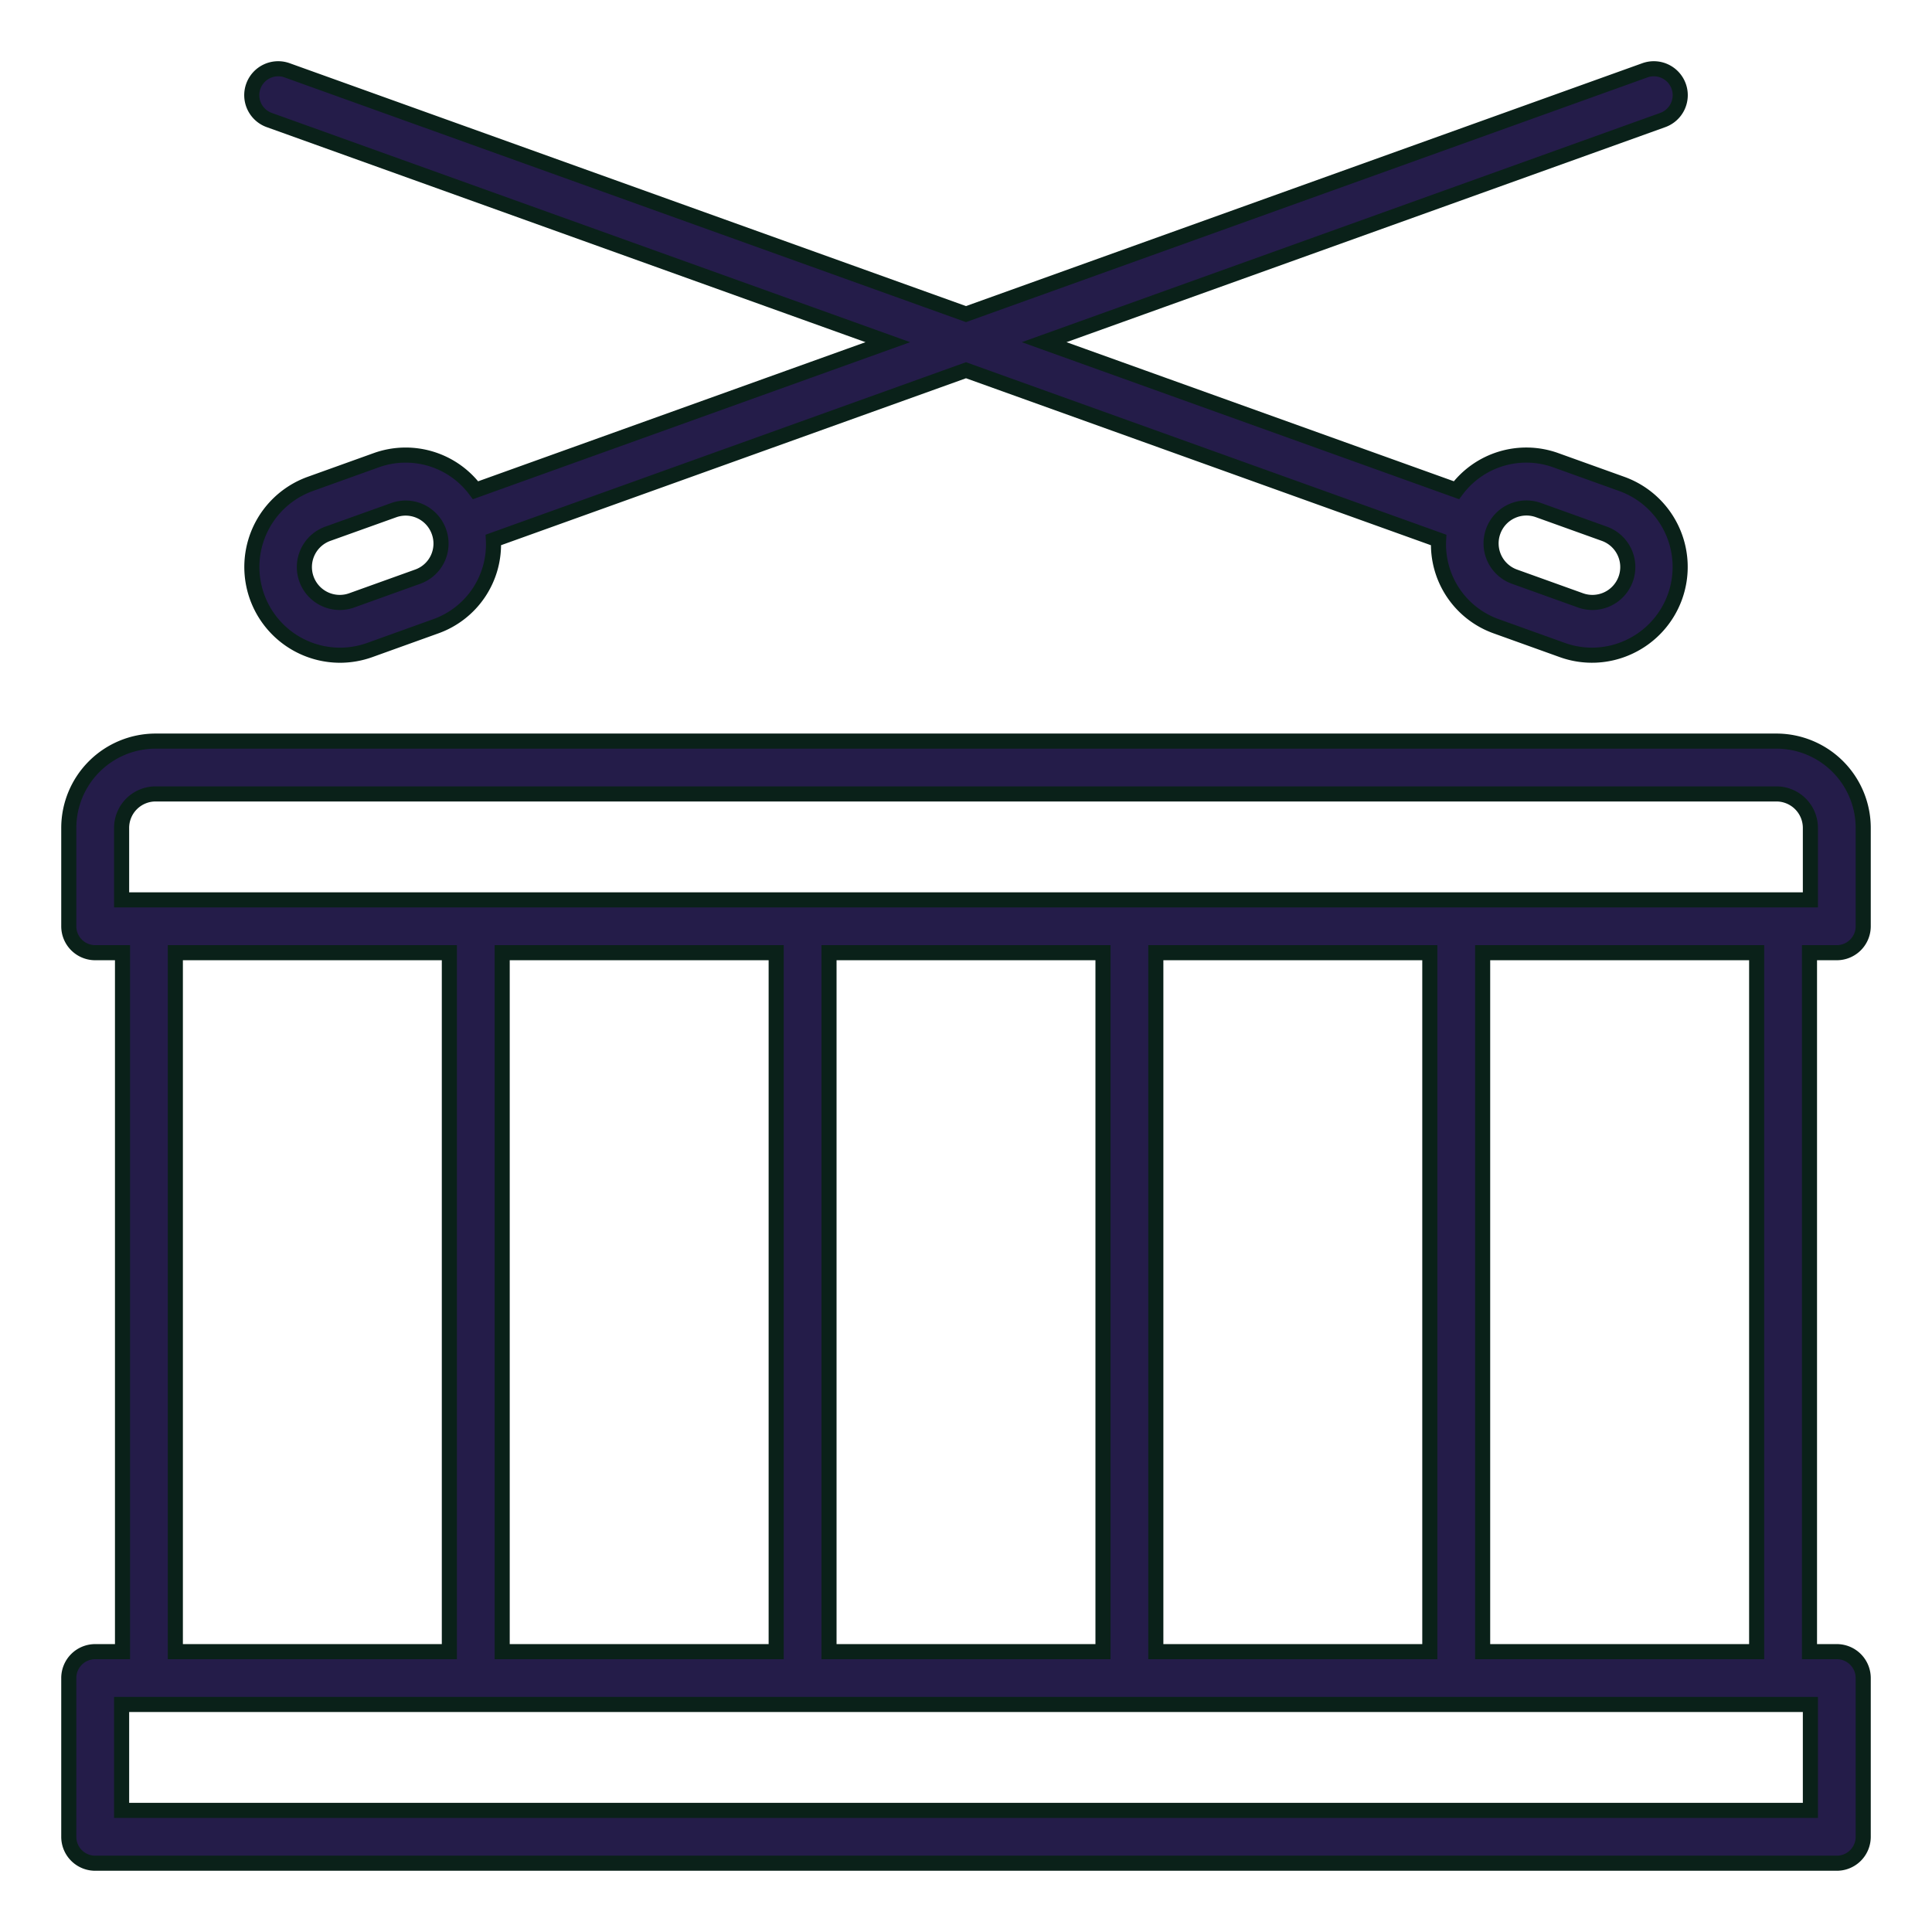 <svg xmlns="http://www.w3.org/2000/svg" width="128" height="128" viewBox="0 0 128 128">
  <title>DRUM</title>
  <g>
    <path d="M121.693,63.118a1.75,1.75,0,0,0,1.75-1.75V54.85a5.756,5.756,0,0,0-5.75-5.75H10.307a5.756,5.756,0,0,0-5.75,5.75v6.518a1.75,1.75,0,0,0,1.75,1.75h1.81v46.308H6.307a1.749,1.749,0,0,0-1.75,1.75v10.517a1.749,1.749,0,0,0,1.75,1.75H121.693a1.749,1.749,0,0,0,1.75-1.75V111.176a1.749,1.749,0,0,0-1.75-1.75h-1.81V63.118ZM8.057,54.85a2.252,2.252,0,0,1,2.25-2.25H117.693a2.252,2.252,0,0,1,2.25,2.25v4.768H8.057Zm68.519,54.576V63.118H94.729v46.308Zm-21.652,0V63.118H73.076v46.308Zm-21.653,0V63.118H51.424v46.308ZM11.617,63.118H29.771v46.308H11.617Zm108.326,56.825H8.057v-7.017H119.943Zm-3.56-10.517H98.229V63.118h18.154Z" fill="#241c49" stroke="#0a2119" stroke-miterlimit="10"/>
    <path d="M17.843,7.954,58.822,22.67,31.506,32.48A5.765,5.765,0,0,0,24.9,30.5l-4.345,1.561A5.847,5.847,0,0,0,22.525,43.41a5.874,5.874,0,0,0,1.98-.347L28.851,41.5a5.76,5.76,0,0,0,3.838-5.728L64,24.529,95.311,35.774A5.76,5.76,0,0,0,99.149,41.5l4.346,1.561a5.8,5.8,0,0,0,4.468-.215,5.843,5.843,0,0,0-.517-10.785L103.1,30.5a5.765,5.765,0,0,0-6.607,1.978L69.178,22.67,110.157,7.954a1.75,1.75,0,1,0-1.183-3.294L64,20.81,19.026,4.66a1.75,1.75,0,1,0-1.183,3.294ZM29,37a2.322,2.322,0,0,1-1.328,1.206l-4.346,1.561a2.344,2.344,0,1,1-1.584-4.412L26.083,33.8a2.367,2.367,0,0,1,.794-.139,2.345,2.345,0,0,1,2.2,1.553l0,0A2.333,2.333,0,0,1,29,37Zm71.13-3.12a2.333,2.333,0,0,1,1-.225,2.367,2.367,0,0,1,.794.139l4.346,1.561a2.344,2.344,0,1,1-1.584,4.412l-4.346-1.561a2.343,2.343,0,0,1-1.415-2.995l0,0A2.33,2.33,0,0,1,100.125,33.882Z" fill="#241c49" stroke="#0a2119" stroke-miterlimit="10"/>
  </g>
</svg>
